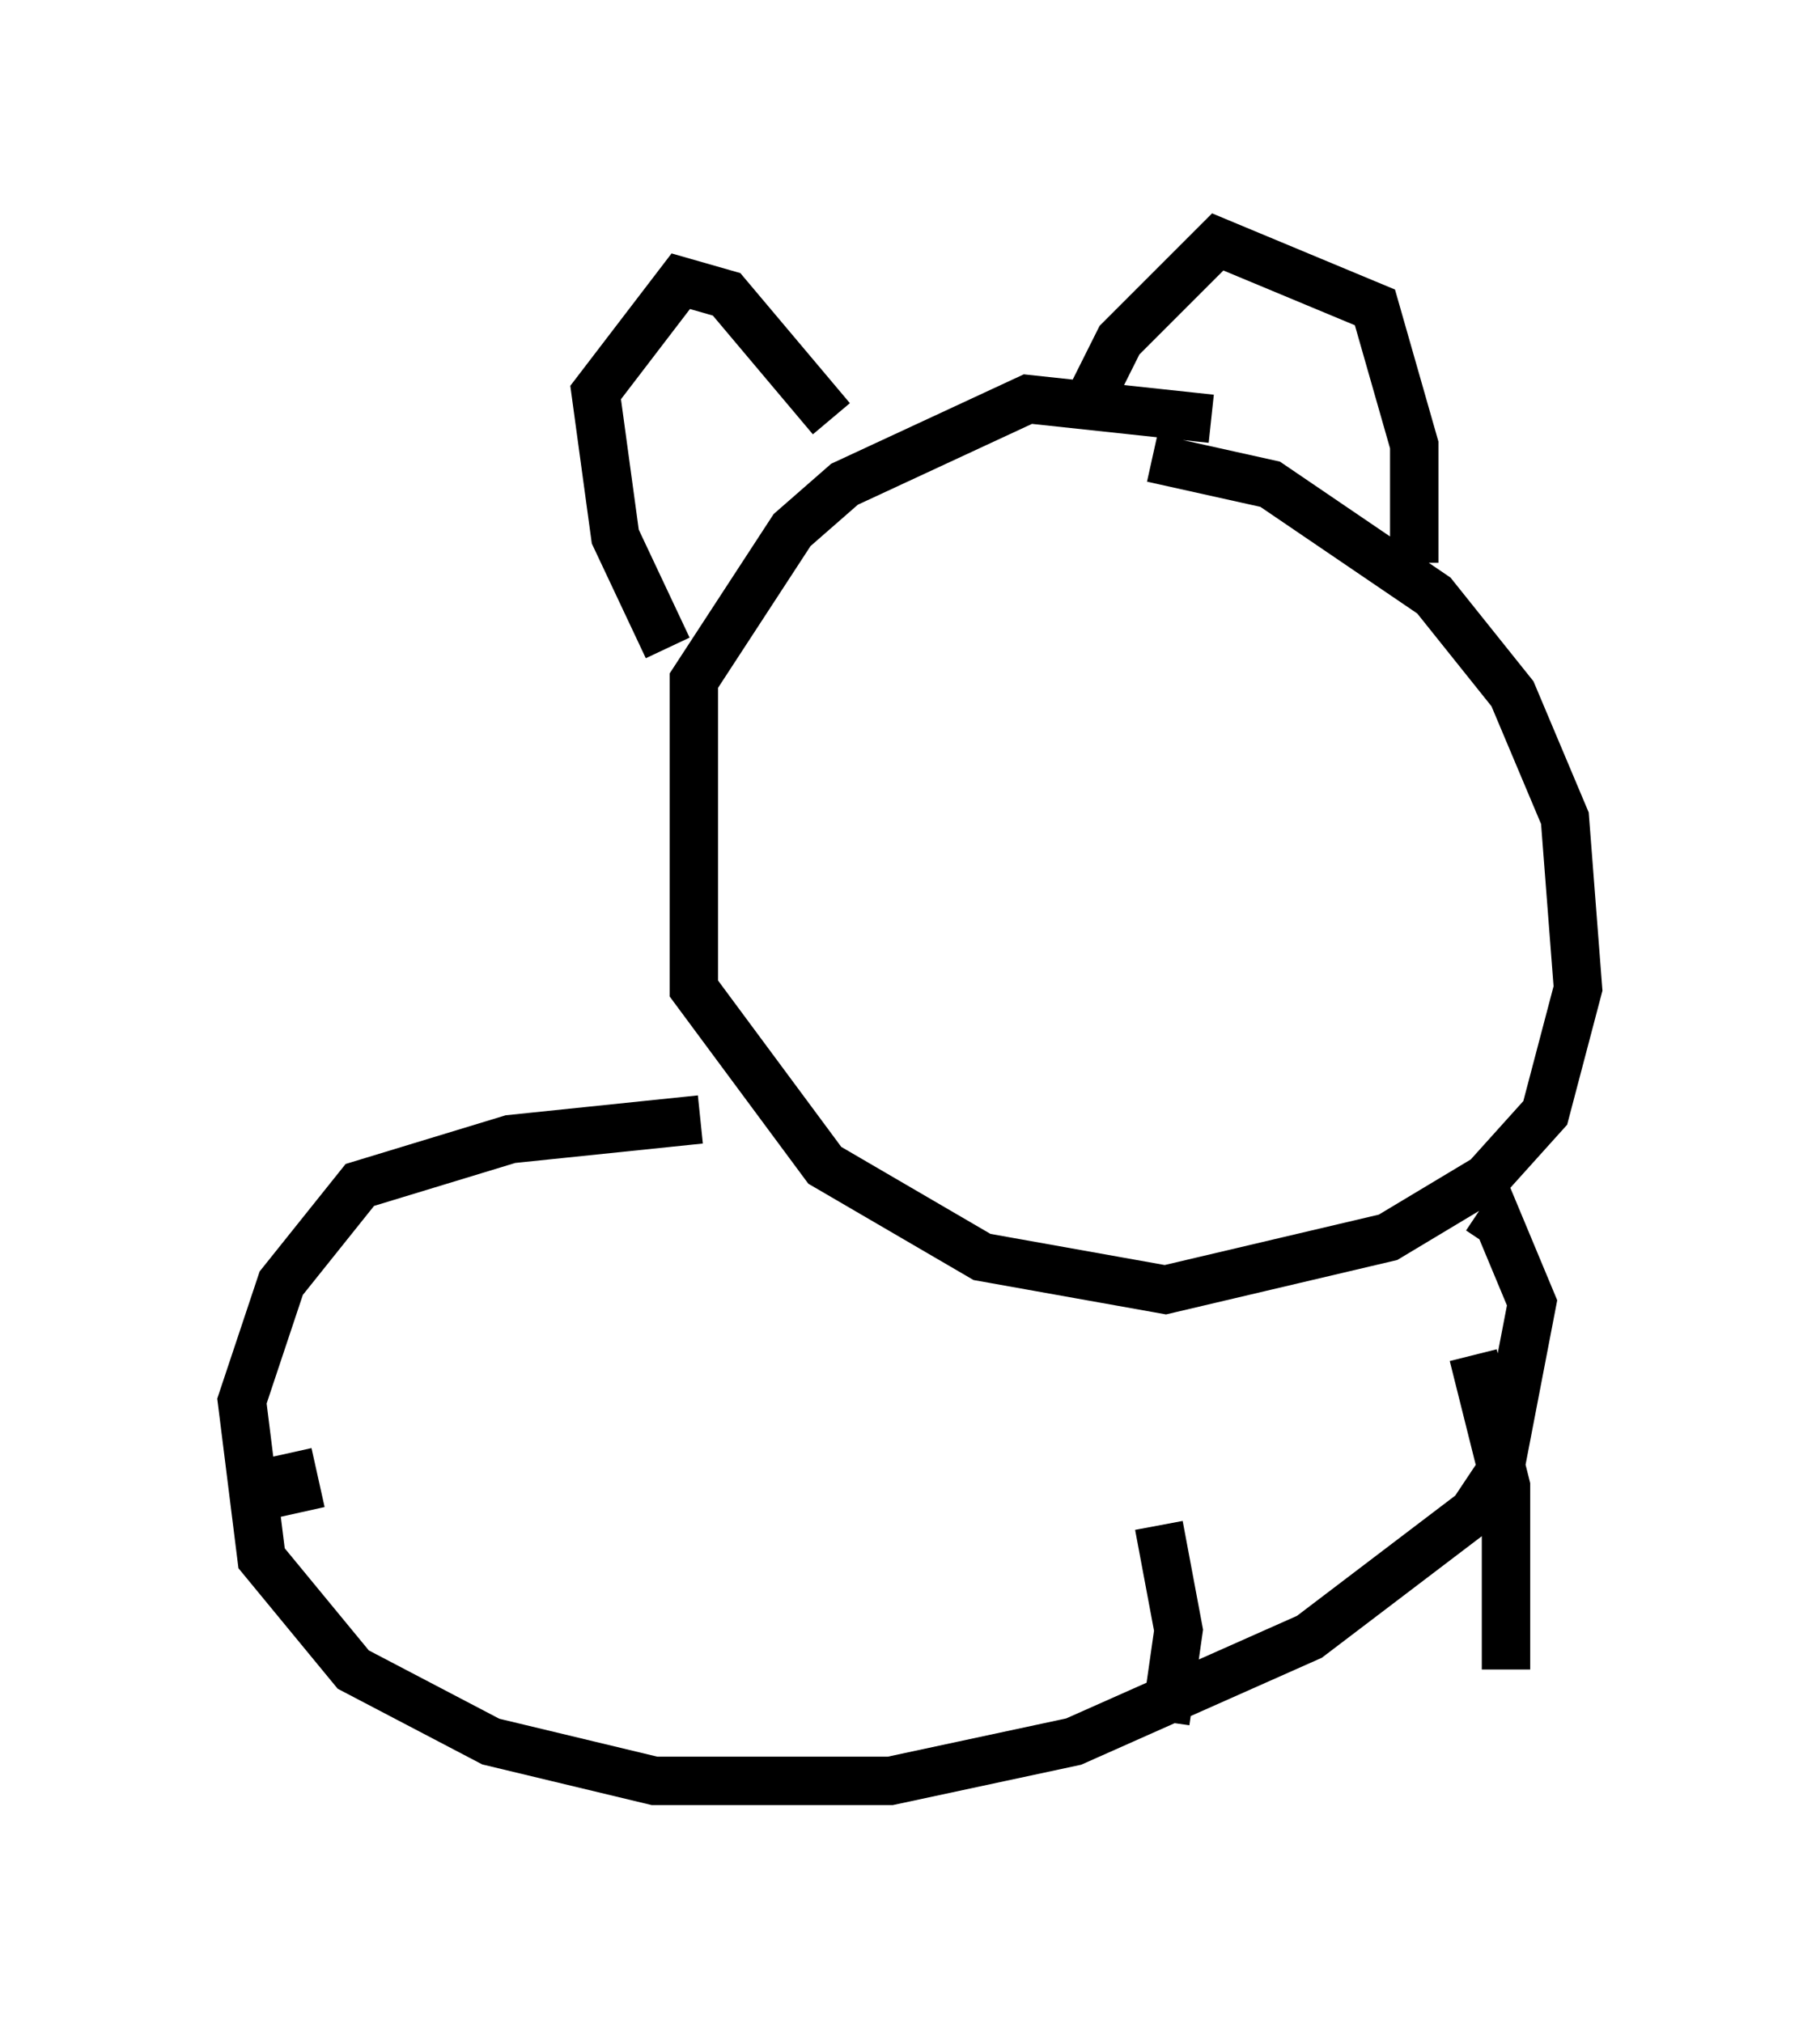 <?xml version="1.0" encoding="utf-8" ?>
<svg baseProfile="full" height="41.799" version="1.1" width="37.605" xmlns="http://www.w3.org/2000/svg" xmlns:ev="http://www.w3.org/2001/xml-events" xmlns:xlink="http://www.w3.org/1999/xlink"><defs /><rect fill="white" height="41.799" width="37.605" x="0" y="0" /><path d="M26.786, 9.736 m0.0, 0.0 m-1.759, -1.083 l-3.789, -0.406 -3.789, 1.759 l-1.083, 0.947 -2.03, 3.112 l0.0, 6.36 2.706, 3.654 l3.248, 1.894 3.789, 0.677 l4.601, -1.083 2.03, -1.218 l1.218, -1.353 0.677, -2.571 l-0.271, -3.518 -1.083, -2.571 l-1.624, -2.03 -3.383, -2.3 l-2.436, -0.541 m-7.713, 16.238 l0.0, 0.0 m-1.624, -2.571 l-3.924, 0.406 -3.112, 0.947 l-1.624, 2.03 -0.812, 2.436 l0.406, 3.248 1.894, 2.3 l2.842, 1.488 3.383, 0.812 l4.871, 0.0 3.789, -0.812 l4.871, -2.165 3.383, -2.571 l0.541, -0.812 0.677, -3.518 l-0.677, -1.624 -0.271, 0.406 m-8.254, -17.321 l0.677, -1.353 2.03, -2.03 l3.248, 1.353 0.812, 2.842 l0.0, 2.436 m-12.043, -2.842 l0.0, 0.0 m0.0, -0.135 l-2.165, -2.571 -0.947, -0.271 l-1.759, 2.3 0.406, 2.977 l1.083, 2.3 m16.644, 14.614 l0.677, 2.706 0.0, 3.789 m-7.172, -2.977 l0.406, 2.165 -0.271, 1.894 m-18.132, -5.548 l0.271, 1.218 " fill="none" stroke="black" stroke-width="1" /></svg>